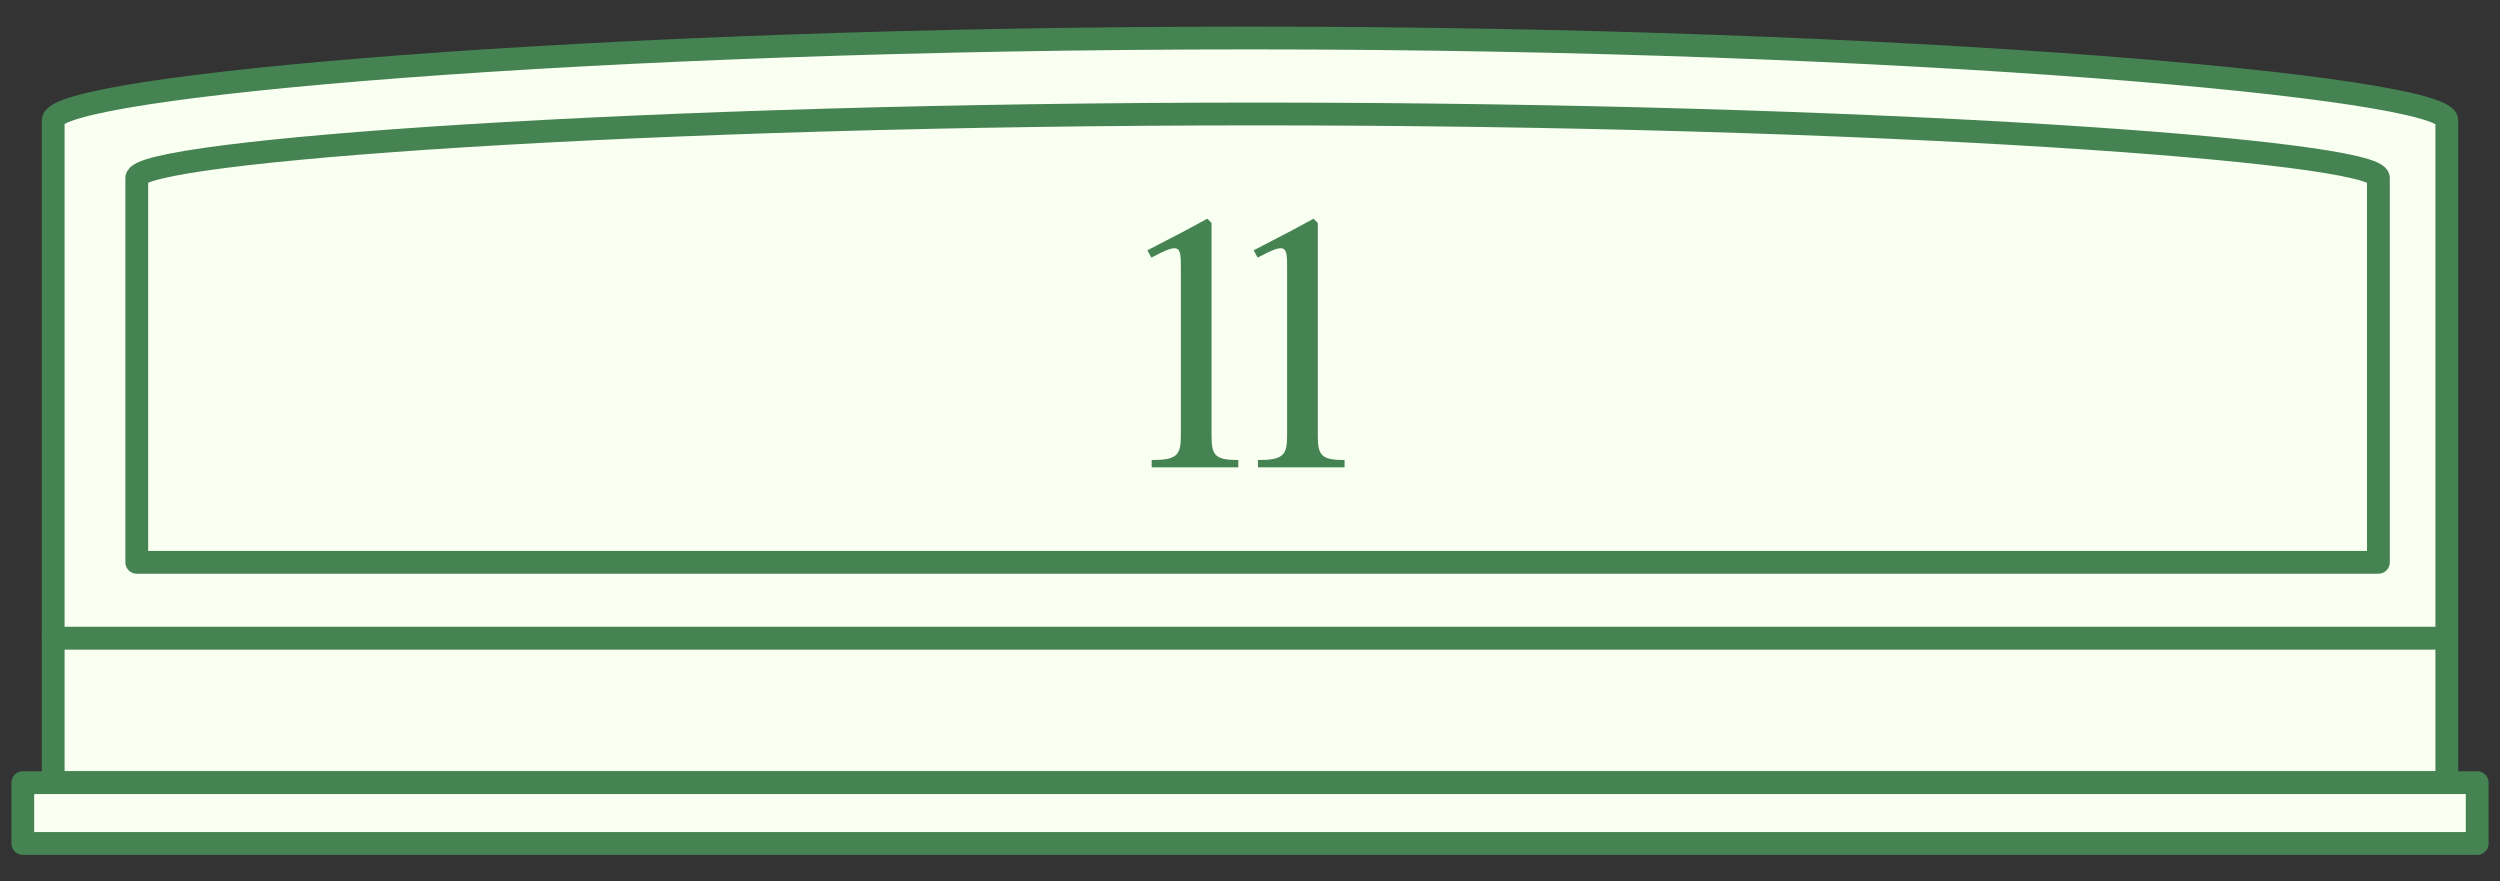 <svg width="329" height="116" viewBox="0 0 329 116" fill="none" xmlns="http://www.w3.org/2000/svg">
<rect x="0" y="0" width="329" height="116" fill="#333333" stroke="none"/>
<path d="M164.5 5C77.875 5 7 11.327 7 15.847V18.92V24.886V84H322V24.886V18.92V15.847C322 11.508 251.125 5 164.5 5Z" fill="#F9FFF1" stroke="#458352" stroke-width="3" stroke-miterlimit="10" stroke-linecap="round" stroke-linejoin="round"/>
<path d="M313 23.424C313 19.844 246.625 15 165.5 15C84.375 15 18 19.844 18 23.424V74H313V23.424Z" stroke="#458352" stroke-width="3" stroke-miterlimit="10" stroke-linecap="round" stroke-linejoin="round"/>
<path d="M322 84H7V103H322V84Z" fill="#F9FFF1" stroke="#458352" stroke-width="3" stroke-miterlimit="10" stroke-linecap="round" stroke-linejoin="round"/>
<path d="M326 103H3V111H326V103Z" fill="#F9FFF1" stroke="#458352" stroke-width="3" stroke-miterlimit="10" stroke-linecap="round" stroke-linejoin="round"/>
<path d="M159.44 29.34V57.38C159.44 59.94 159.92 60.54 162.96 60.54V61.5H151.56V60.54C154.84 60.54 155.4 59.94 155.4 57.38V35.18C155.4 32.34 155.28 31.9 151.52 33.9L151 32.94L156 30.34L158.88 28.78L159.44 29.34Z" fill="#458352"/>
<path d="M173.424 29.34V57.38C173.424 59.94 173.904 60.54 176.944 60.54V61.5H165.544V60.54C168.824 60.54 169.384 59.94 169.384 57.38V35.18C169.384 32.34 169.264 31.9 165.504 33.9L164.984 32.94L169.984 30.34L172.864 28.78L173.424 29.34Z" fill="#458352"/>
</svg>
